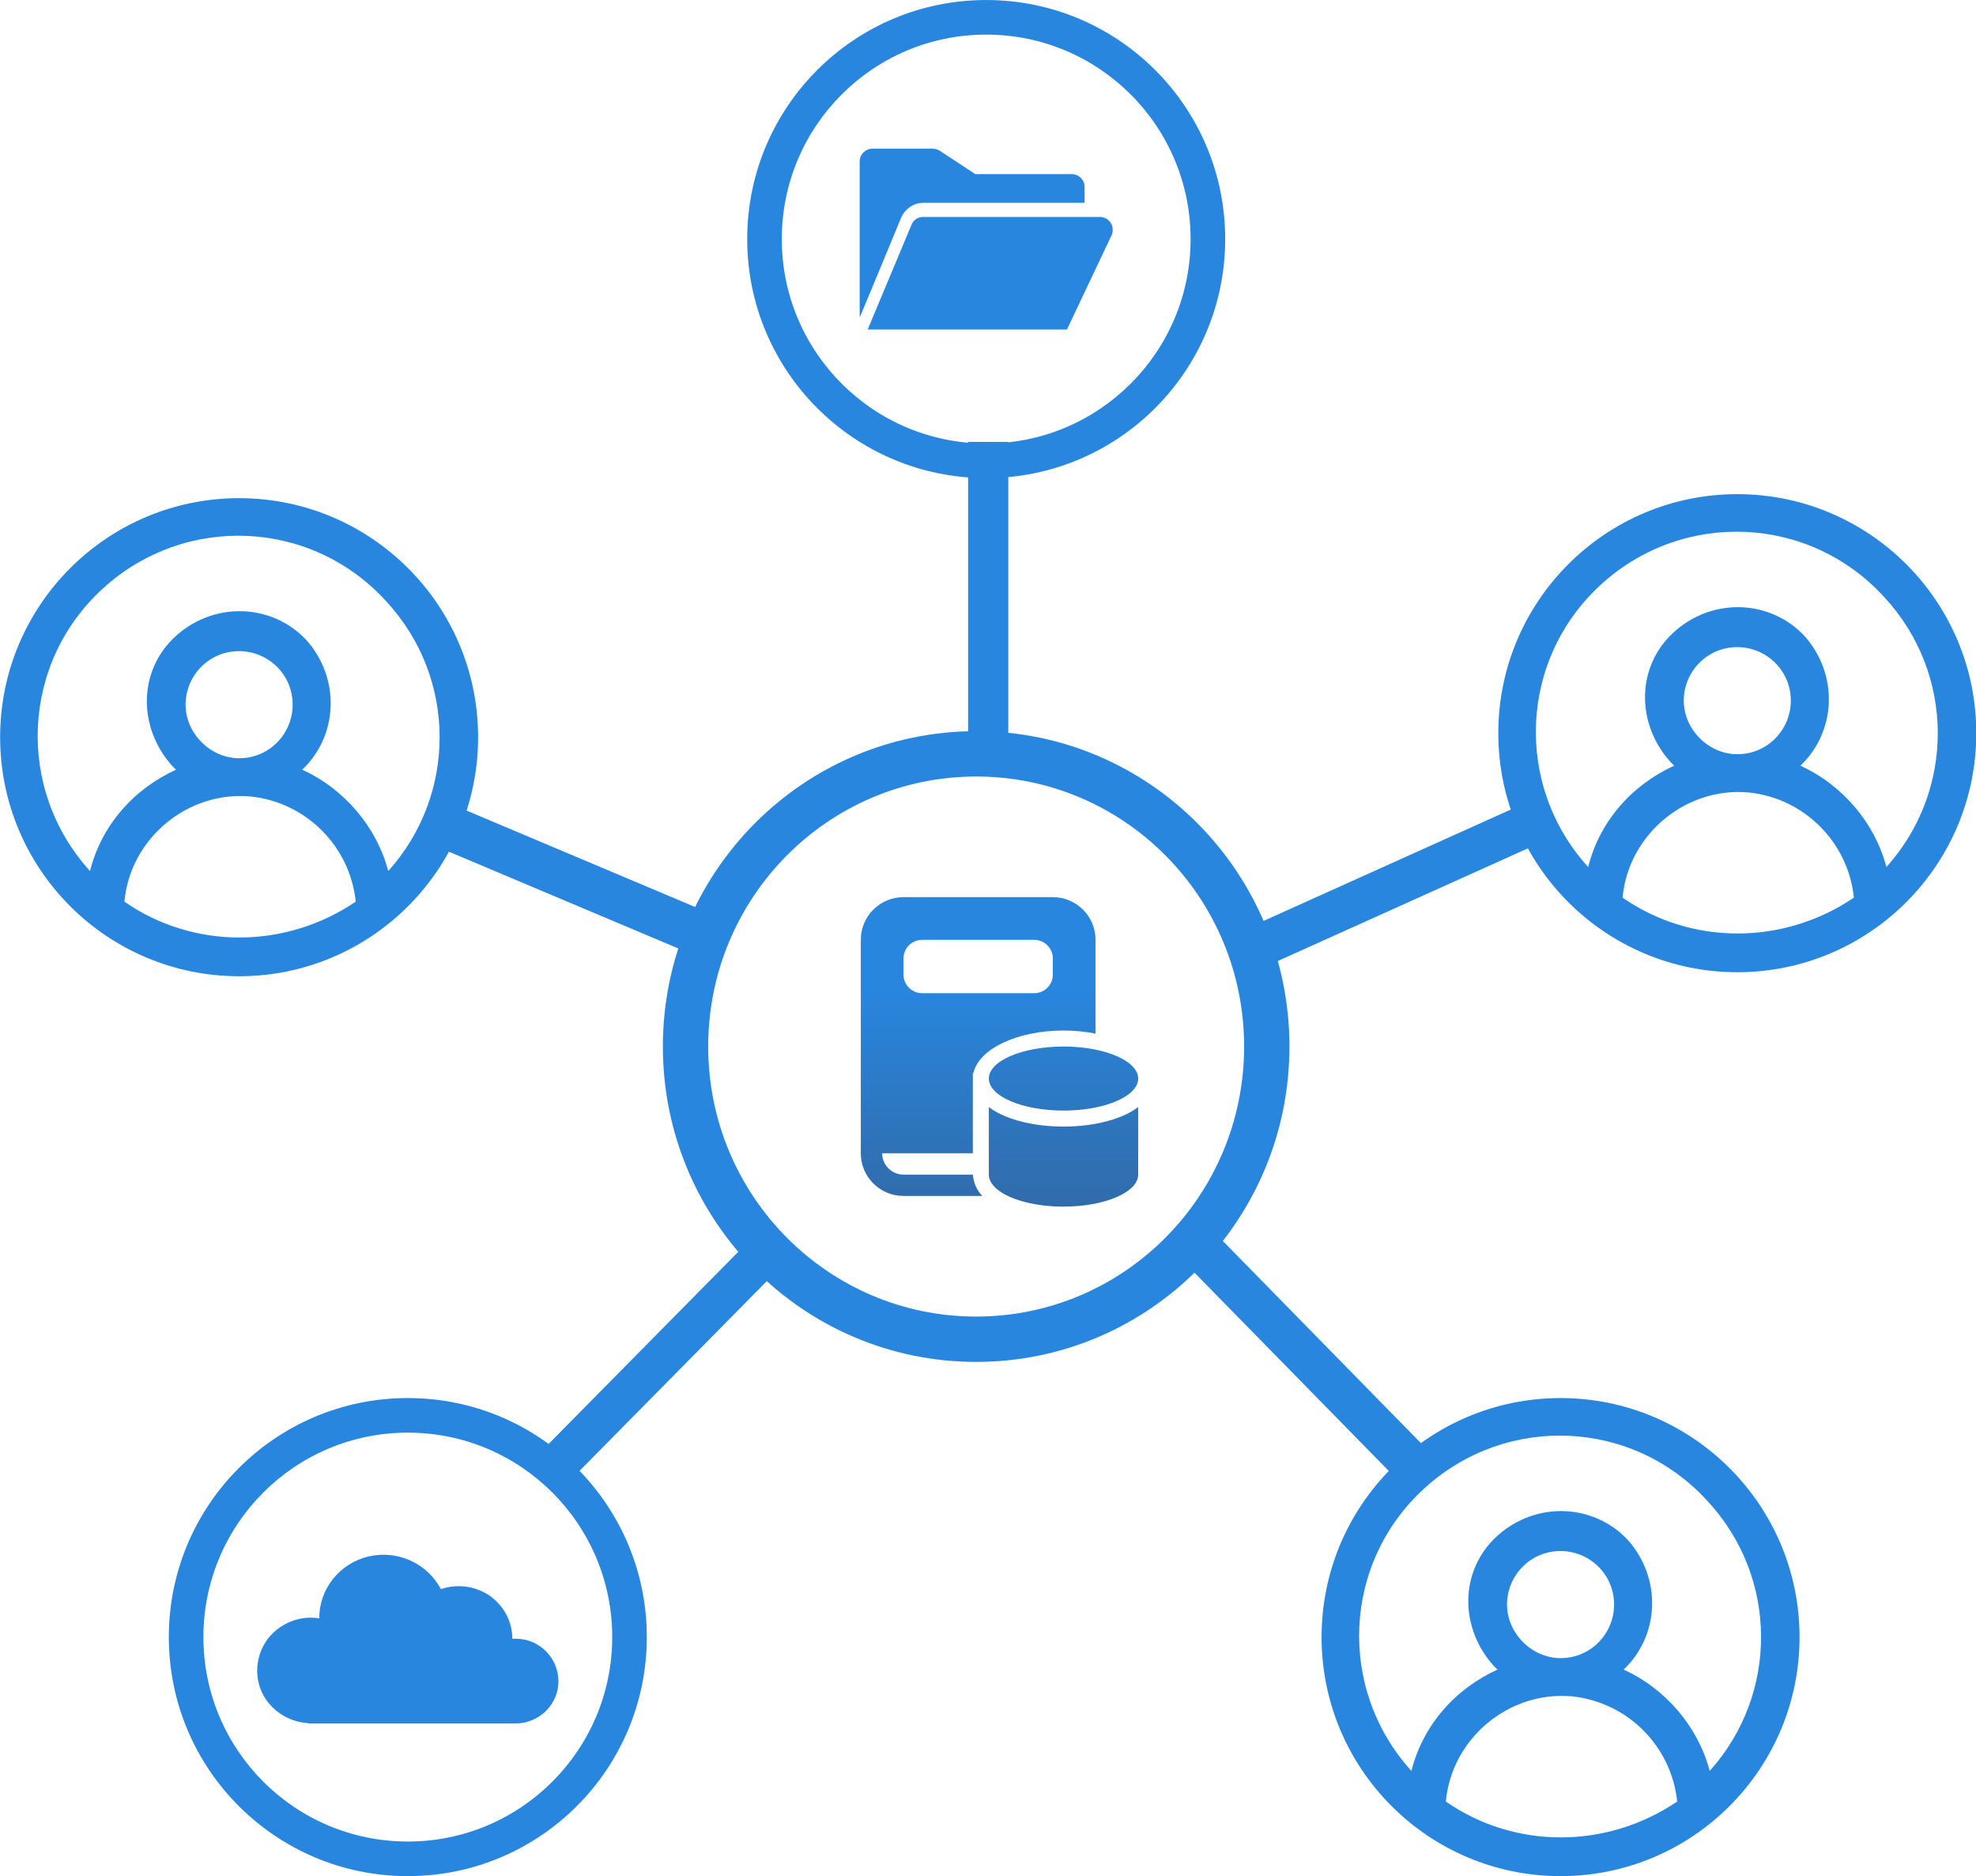 <?xml version="1.0" encoding="UTF-8" standalone="no"?>
<svg
   width="315.843"
   height="299.794"
   viewBox="0 0 315.843 299.794"
   role="img"
   aria-label="Abstract blue cloud with a zig-zag data network passing through a centered shield"
   version="1.1"
   id="svg14"
   xmlns="http://www.w3.org/2000/svg"
   xmlns:svg="http://www.w3.org/2000/svg">
  <defs
     id="defs14">
    <linearGradient
       x1="769.812"
       y1="306.312"
       x2="769.812"
       y2="383.344"
       gradientUnits="userSpaceOnUse"
       spreadMethod="pad"
       id="fill0-8">
      <stop
         offset="0"
         stop-color="#2886DE"
         id="stop1-8" />
      <stop
         offset="0.297"
         stop-color="#2886DE"
         id="stop2-2" />
      <stop
         offset="1"
         stop-color="#316BAA"
         id="stop3-45" />
    </linearGradient>
  </defs>
  <!-- ===== Cloud (halo for dark, shadow for light, blue fill, smooth outline) ===== -->
  <!-- Faint outer halo (helps on dark backgrounds) -->
  <!-- Soft shadow (lifts on white) -->
  <!-- Cloud body (subtle blue) -->
  <!-- Outline (Microsoft blue) -->
  <!-- ===== Zig-zag data network across the cloud ===== -->
  <!-- Left-of-shield connectors -->
  <!-- Through the shield (lighter to imply inspected/controlled) -->
  <!-- Right-of-shield connectors -->
  <!-- Nodes along the path -->
  <!-- Left nodes -->
  <!-- accent before entering shield -->
  <!-- Inside shield nodes (lighter) -->
  <!-- Right nodes -->
  <!-- ===== Centered shield (balanced proportions) ===== -->
  <!-- Shield shape centered around (148, 156) -->
  <g
     transform="matrix(0.642,0,0,0.642,-334.46,-53.282)"
     id="g18">
    <path
       d="m 563,490.5 c 0,-32.861 26.639,-59.5 59.5,-59.5 32.861,0 59.5,26.639 59.5,59.5 0,32.861 -26.639,59.5 -59.5,59.5 -32.861,0 -59.5,-26.639 -59.5,-59.5 z m 8.609,0 c 0,28.107 22.784,50.891 50.891,50.891 28.107,0 50.891,-22.784 50.891,-50.891 0,-28.107 -22.784,-50.892 -50.891,-50.892 -28.107,0 -50.891,22.785 -50.891,50.892 z"
       fill="#2886de"
       fill-rule="evenodd"
       id="path3" />
    <path
       d="m 649.41,490.906 c -0.267,0 -0.623,0 -0.889,0 0,0 0,0 0,0 0,-4.289 -2.136,-8.228 -5.607,-10.678 -3.559,-2.451 -8.098,-3.064 -12.191,-1.663 -3.382,-6.477 -10.857,-9.803 -17.976,-8.14 -7.119,1.663 -12.28,7.965 -12.28,15.229 0,0 0,0.088 0,0.175 -4.894,-0.787 -9.789,1.226 -12.814,5.077 -2.937,3.939 -3.471,9.103 -1.424,13.479 2.135,4.377 6.585,7.265 11.479,7.528 V 512 h 51.613 c 5.874,0 10.679,-4.727 10.679,-10.503 0,-5.777 -4.716,-10.591 -10.59,-10.591 z"
       fill="#2886de"
       fill-rule="evenodd"
       id="path4" />
    <path
       d="m 580.5,207 c -32.844,0 -59.5,26.656 -59.5,59.5 0,32.844 26.656,59.5 59.5,59.5 32.844,0 59.5,-26.656 59.5,-59.5 0,-32.844 -26.656,-59.5 -59.5,-59.5 z m -28.56,100.436 c 1.428,-15.708 15.708,-27.608 31.416,-26.18 13.804,1.428 24.752,12.376 26.18,26.18 -17.612,11.9 -40.46,11.9 -57.596,0 z m 15.232,-49.028 c 0,-7.14 5.712,-13.328 13.328,-13.328 7.14,0 13.328,5.712 13.328,13.328 0,7.14 -5.712,13.328 -13.328,13.328 -7.14,0 -13.328,-6.188 -13.328,-13.328 z m 50.456,41.412 c -2.856,-10.948 -10.948,-20.468 -21.42,-25.228 9.044,-8.568 9.52,-22.848 0.952,-32.368 -8.568,-9.044 -22.848,-9.52 -32.368,-0.952 -9.52,8.568 -9.52,22.848 -0.952,32.368 0.476,0.476 0.952,0.952 0.952,0.952 -10.472,4.76 -18.564,13.804 -21.42,25.228 -18.564,-20.468 -17.136,-51.884 3.332,-70.448 20.468,-18.564 51.884,-17.136 70.448,3.332 17.612,19.04 17.612,48.076 0.476,67.116 z"
       fill="#2886de"
       fill-rule="evenodd"
       id="path5" />
    <path
       d="m 953.5,206 c -32.844,0 -59.5,26.656 -59.5,59.5 0,32.844 26.656,59.5 59.5,59.5 32.844,0 59.5,-26.656 59.5,-59.5 0,-32.844 -26.656,-59.5 -59.5,-59.5 z m -28.56,100.436 c 1.428,-15.708 15.708,-27.608 31.416,-26.18 13.804,1.428 24.752,12.376 26.18,26.18 -17.612,11.9 -40.46,11.9 -57.596,0 z m 15.232,-49.028 c 0,-7.14 5.712,-13.328 13.328,-13.328 7.14,0 13.328,5.712 13.328,13.328 0,7.14 -5.712,13.328 -13.328,13.328 -7.14,0 -13.328,-6.188 -13.328,-13.328 z m 50.456,41.412 c -2.856,-10.948 -10.948,-20.468 -21.42,-25.228 9.044,-8.568 9.52,-22.848 0.952,-32.368 -8.568,-9.044 -22.848,-9.52 -32.368,-0.952 -9.52,8.568 -9.52,22.848 -0.952,32.368 0.476,0.476 0.952,0.952 0.952,0.952 -10.472,4.76 -18.564,13.804 -21.42,25.228 -18.564,-20.468 -17.136,-51.884 3.332,-70.448 20.468,-18.564 51.884,-17.136 70.448,3.332 17.608,19.04 17.608,48.076 0.476,67.116 z"
       fill="#2886de"
       fill-rule="evenodd"
       id="path6" />
    <path
       d="M 707,142.5 C 707,109.639 733.639,83 766.5,83 799.361,83 826,109.639 826,142.5 826,175.361 799.361,202 766.5,202 733.639,202 707,175.361 707,142.5 Z m 8.609,0 c 0,28.107 22.784,50.892 50.891,50.892 28.107,0 50.891,-22.785 50.891,-50.892 0,-28.107 -22.784,-50.892 -50.891,-50.892 -28.107,0 -50.891,22.785 -50.891,50.892 z"
       fill="#2886de"
       fill-rule="evenodd"
       id="path7" />
    <path
       d="M 750.92,133.471 H 791 v -3.962 c 0,-1.743 -1.44,-3.169 -3.2,-3.169 h -24 L 755,120.555 C 754.44,120.238 753.88,120 753.24,120 H 738.2 c -1.76,0 -3.2,1.426 -3.2,3.17 v 38.829 c 0,0.159 10.32,-24.803 10.32,-24.803 0.96,-2.219 3.12,-3.725 5.6,-3.725 z"
       fill="#2886de"
       fill-rule="evenodd"
       id="path8" />
    <path
       d="m 798,140.2 c 0,-1.68 -1.22,-3.04 -2.928,-3.2 h -44.327 c -1.22,0 -2.277,0.72 -2.765,1.76 L 737,165 h 49.613 l 11.062,-23.36 c 0.244,-0.48 0.325,-0.96 0.325,-1.44 z"
       fill="#2886de"
       fill-rule="evenodd"
       id="path9" />
    <path
       d="m 909.5,431 c -32.844,0 -59.5,26.656 -59.5,59.5 0,32.844 26.656,59.5 59.5,59.5 32.844,0 59.5,-26.656 59.5,-59.5 0,-32.844 -26.656,-59.5 -59.5,-59.5 z m -28.56,100.436 c 1.428,-15.708 15.708,-27.608 31.416,-26.18 13.804,1.428 24.752,12.376 26.18,26.18 -17.612,11.9 -40.46,11.9 -57.596,0 z m 15.232,-49.028 c 0,-7.14 5.712,-13.328 13.328,-13.328 7.14,0 13.328,5.712 13.328,13.328 0,7.14 -5.712,13.328 -13.328,13.328 -7.14,0 -13.328,-6.188 -13.328,-13.328 z m 50.456,41.412 c -2.856,-10.948 -10.948,-20.468 -21.42,-25.228 9.044,-8.568 9.52,-22.848 0.952,-32.368 -8.568,-9.044 -22.848,-9.52 -32.368,-0.952 -9.52,8.568 -9.52,22.848 -0.952,32.368 0.476,0.476 0.952,0.952 0.952,0.952 -10.472,4.76 -18.564,13.804 -21.42,25.228 -18.564,-20.468 -17.136,-51.884 3.332,-70.448 20.468,-18.564 51.884,-17.136 70.448,3.332 17.612,19.04 17.612,48.076 0.476,67.116 z"
       fill="#2886de"
       fill-rule="evenodd"
       id="path10" />
    <path
       d="m 686,343.5 c 0,-43.354 34.922,-78.5 78,-78.5 43.078,0 78,35.146 78,78.5 0,43.354 -34.922,78.5 -78,78.5 -43.078,0 -78,-35.146 -78,-78.5 z m 11.285,0 c 0,37.122 29.869,67.215 66.715,67.215 36.846,0 66.715,-30.093 66.715,-67.215 0,-37.122 -29.869,-67.215 -66.715,-67.215 -36.846,0 -66.715,30.093 -66.715,67.215 z"
       fill="#2886de"
       fill-rule="evenodd"
       id="path11" />
    <g
       id="g15">
      <g
         id="g14">
        <g
           id="g13">
          <g
             id="g12">
            <path
               d="m 735.281,370.062 v -53.124 c 0,-5.869 4.757,-10.626 10.625,-10.626 h 37.188 c 5.868,0 10.625,4.757 10.625,10.626 v 23.343 c -2.478,-0.494 -5.164,-0.765 -7.969,-0.765 -11.622,0 -21.192,4.648 -22.44,10.625 h -0.138 v 19.921 h -22.578 c 0,2.935 2.378,5.313 5.312,5.313 h 17.266 c 0.213,2.06 0.893,3.764 2.347,5.313 h -19.613 c -5.868,0 -10.625,-4.758 -10.625,-10.626 z m 15.274,-53.124 c -2.568,0 -4.649,2.081 -4.649,4.648 v 3.984 c 0,2.568 2.081,4.649 4.649,4.649 h 27.89 c 2.568,0 4.649,-2.081 4.649,-4.649 v -3.984 c 0,-2.567 -2.081,-4.648 -4.649,-4.648 z m 16.601,58.437 c 0,1.451 0.906,2.812 2.488,3.984 3.215,2.382 9.224,3.985 16.106,3.985 10.269,0 18.594,-3.568 18.594,-7.969 v -16.807 c -1.159,0.877 -2.488,1.602 -3.877,2.198 l -0.108,0.046 c -1.594,0.674 -3.384,1.228 -5.312,1.65 -2.857,0.626 -6.018,0.96 -9.297,0.96 -5.542,0 -10.748,-0.955 -14.717,-2.656 -1.389,-0.596 -2.718,-1.321 -3.877,-2.198 z m 27.891,-17.003 c 2.05,-0.509 3.853,-1.18 5.312,-1.973 2.496,-1.357 3.985,-3.069 3.985,-4.93 0,-1.861 -1.489,-3.574 -3.985,-4.93 -1.459,-0.793 -3.262,-1.465 -5.312,-1.973 -2.735,-0.678 -5.91,-1.066 -9.297,-1.066 -10.269,0 -18.594,3.568 -18.594,7.969 0,4.401 8.325,7.969 18.594,7.969 3.387,0 6.562,-0.389 9.297,-1.066 z"
               fill="url(#fill0)"
               id="path12"
               style="fill:url(#fill0-8)" />
          </g>
        </g>
      </g>
    </g>
    <path
       d="m 653.958,446.06 51.912,-52.583 7.251,7.158 -51.912,52.583 z"
       fill="#2886de"
       fill-rule="evenodd"
       id="path15" />
    <path
       d="m 831.206,314.185 73.24,-32.987 4.337,9.629 -73.24,32.986 z"
       fill="#2886de"
       fill-rule="evenodd"
       id="path16" />
    <rect
       x="762"
       y="193"
       width="10"
       height="81"
       fill="#2886de"
       id="rect16" />
    <path
       d="m 628.667,281.198 70.183,29.602 -4.329,10.264 -70.183,-29.602 z"
       fill="#2886de"
       fill-rule="evenodd"
       id="path17" />
    <path
       d="m 822.746,389.178 56.223,57.369 -7.542,7.391 -56.223,-57.369 z"
       fill="#2886de"
       fill-rule="evenodd"
       id="path18" />
  </g>
</svg>
